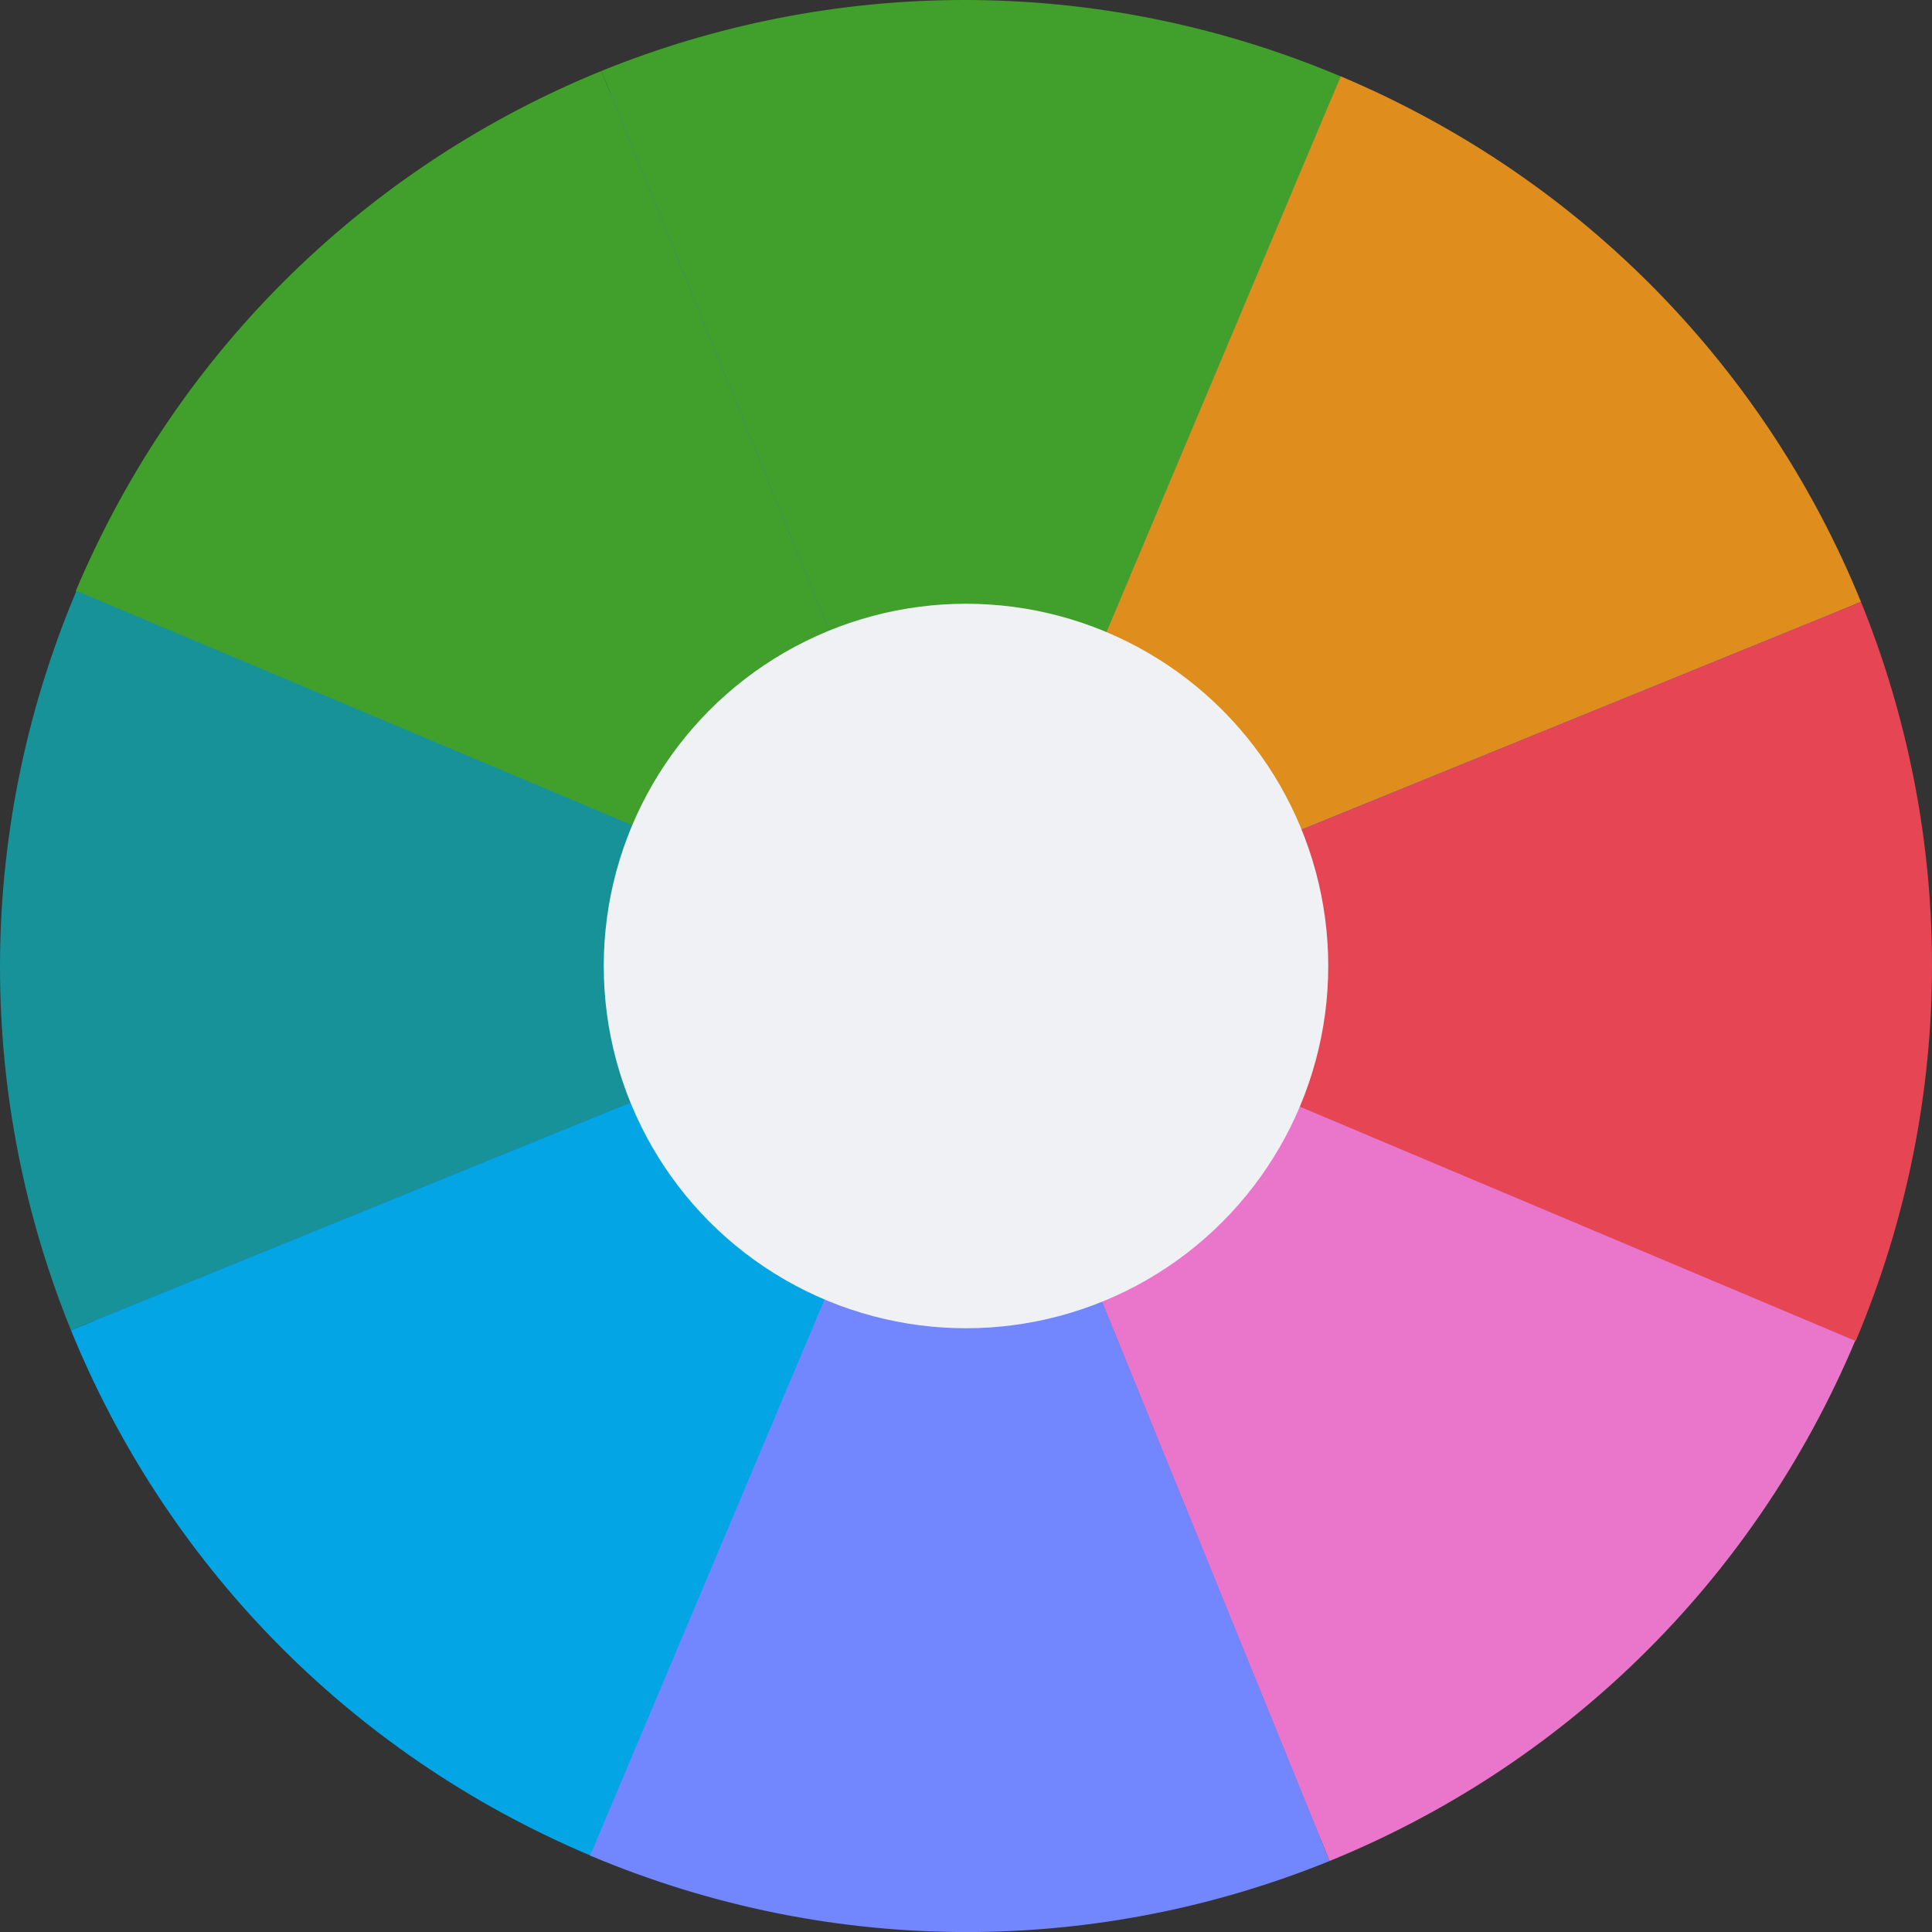 <svg xmlns="http://www.w3.org/2000/svg" width="16" height="16" version="1">
 <rect width="100%" height="100%" fill="#333333" stroke="none"/>
 <circle style="fill:#1e66f5" cx="8" cy="8" r="7.8"/>
 <path style="fill:#40a02b" d="M 0.627,4.896 C 1.487,2.857 3.088,1.359 4.98,0.588 l 3.017,7.415 z"/>
 <path style="fill:#40a02b" d="M 11.104,0.633 C 9.064,-0.227 6.872,-0.18 4.98,0.588 l 3.017,7.415 z"/>
 <path style="fill:#179299" d="M 0.633,4.893 C -0.227,6.933 -0.18,9.125 0.588,11.017 L 8.003,8 Z"/>
 <path style="fill:#04a5e5" d="M 4.897,15.37 C 2.857,14.51 1.359,12.909 0.588,11.017 L 8.003,8 Z"/>
 <path style="fill:#df8e1d" d="M 11.103,0.632 C 13.143,1.492 14.641,3.094 15.412,4.985 l -7.415,3.017 z"/>
 <path style="fill:#e64553" d="M 15.367,11.109 C 16.227,9.07 16.18,6.878 15.412,4.985 L 7.997,8.003 Z"/>
 <path style="fill:#7287fd" d="m 4.887,15.367 c 2.04,0.86 4.232,0.814 6.124,0.045 L 7.994,7.997 Z"/>
 <path style="fill:#ea76cb" d="m 15.364,11.104 c -0.86,2.04 -2.461,3.537 -4.353,4.308 L 7.994,7.997 Z"/>
 <circle style="fill:#eff1f5" cx="8" cy="8" r="3"/>
</svg>
